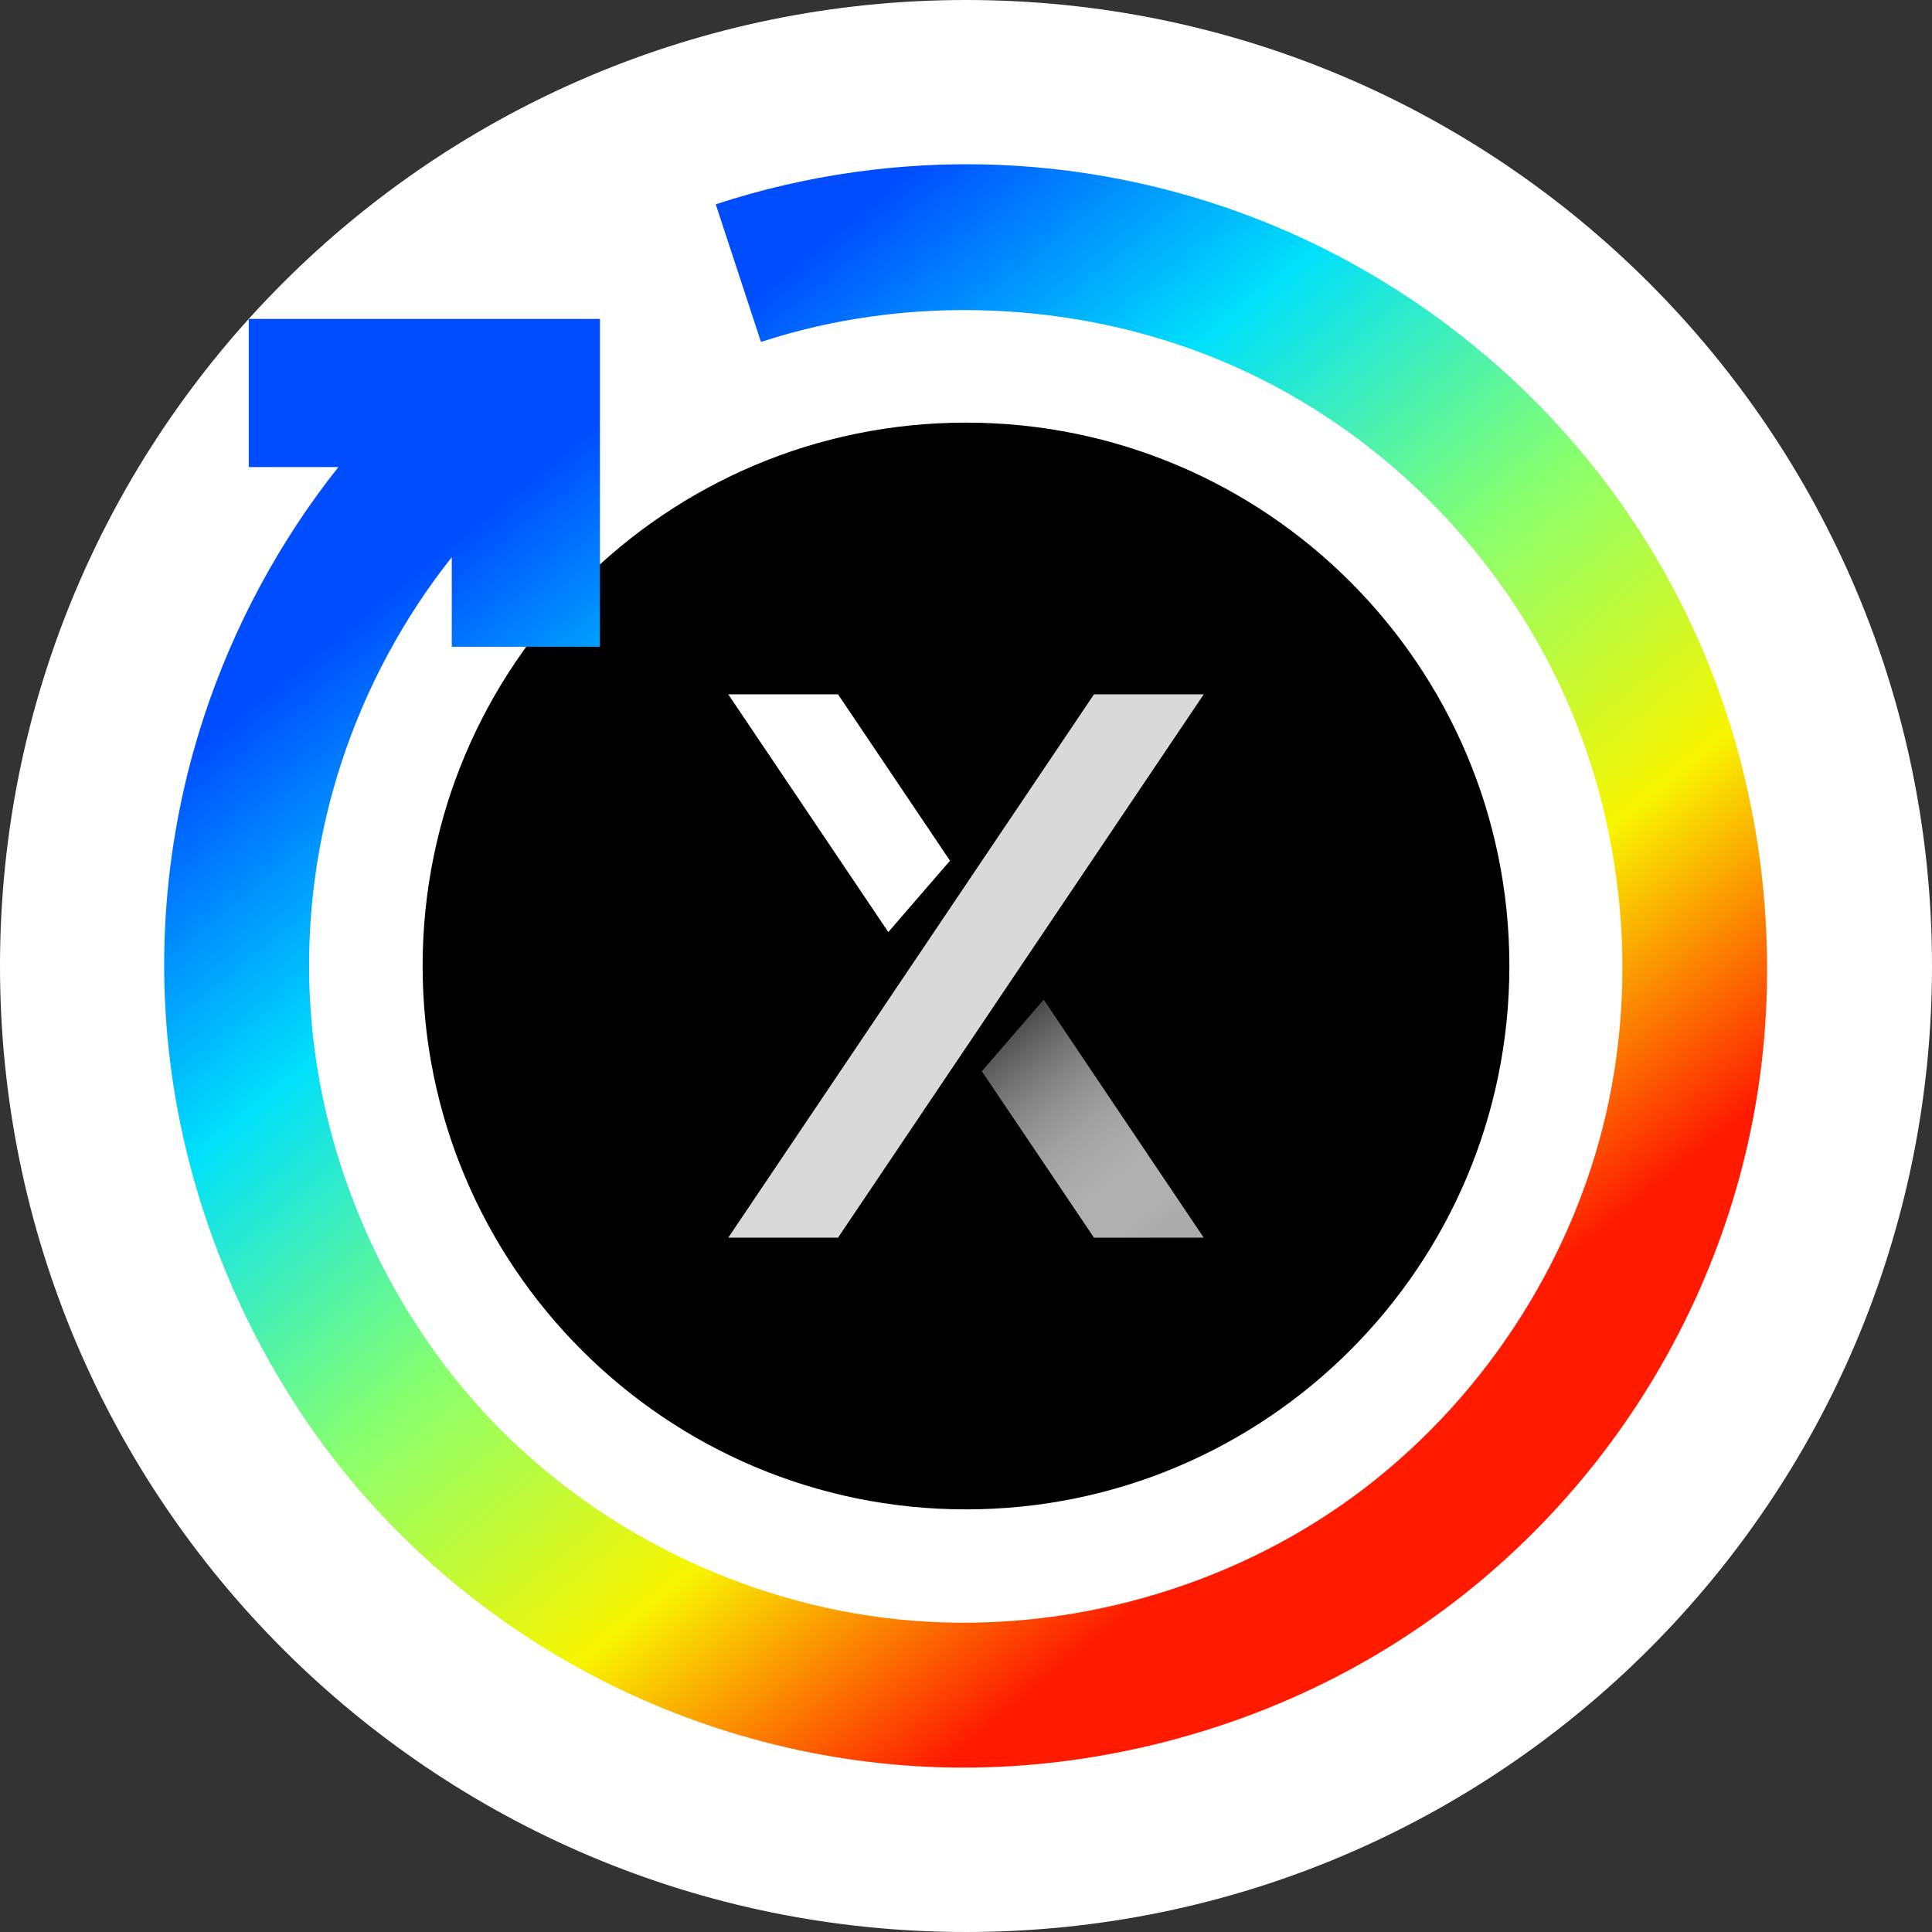 <svg width="32" height="32" viewBox="0 0 32 32" fill="none" xmlns="http://www.w3.org/2000/svg">
<rect x="0" y="0" width="32" height="32" fill="#333333" stroke="none"/>
<path d="M0 16C0 7.163 7.163 0 16 0V0C24.837 0 32 7.163 32 16V16C32 24.837 24.837 32 16 32V32C7.163 32 0 24.837 0 16V16Z" fill="white"/>
<g clip-path="url(#clip0_144_587985)">
<g clip-path="url(#clip1_144_587985)">
<path d="M25 16C25 20.971 20.971 25 16 25C11.029 25 7 20.971 7 16C7 11.029 11.029 7 16 7C20.971 7 25 11.029 25 16Z" fill="black"/>
<path fill-rule="evenodd" clip-rule="evenodd" d="M18.12 20.5H19.938L17.287 16.562L16.265 17.744L18.12 20.5Z" fill="#ABABAB"/>
<path fill-rule="evenodd" clip-rule="evenodd" d="M18.12 20.5H19.938L17.287 16.562L16.265 17.744L18.12 20.5Z" fill="url(#paint0_linear_144_587985)" fill-opacity="0.7"/>
<path fill-rule="evenodd" clip-rule="evenodd" d="M13.88 11.5H12.062L14.713 15.438L15.735 14.256L13.88 11.5Z" fill="white"/>
<path d="M19.938 11.5H18.12L12.062 20.5H13.88L19.938 11.5Z" fill="#D9D9D9"/>
</g>
</g>
<path fill-rule="evenodd" clip-rule="evenodd" d="M11.855 3.384C13.345 2.894 14.938 2.67 16.516 2.73C18.095 2.791 19.658 3.136 21.113 3.744C22.569 4.352 23.915 5.223 25.068 6.298C26.592 7.719 27.775 9.498 28.485 11.487C29.195 13.476 29.432 15.676 29.158 17.771C28.884 19.866 28.1 21.855 26.914 23.566C25.728 25.277 24.14 26.708 22.275 27.7C20.41 28.692 18.267 29.244 16.154 29.276C14.042 29.308 11.96 28.82 10.095 27.895C8.231 26.97 6.584 25.606 5.333 23.904C4.082 22.201 3.227 20.159 2.888 18.075C2.549 15.991 2.725 13.865 3.375 11.881C3.866 10.382 4.628 8.964 5.605 7.736H4.121V5.282H9.937V10.713H7.483V9.229C6.683 10.236 6.059 11.397 5.657 12.626C5.124 14.251 4.981 15.995 5.257 17.697C5.599 19.814 6.589 21.865 8.067 23.446C9.834 25.336 12.3 26.554 14.866 26.821C17.432 27.087 20.099 26.403 22.218 24.929C24.336 23.454 25.905 21.19 26.542 18.69C27.179 16.189 26.884 13.452 25.735 11.142C24.587 8.832 22.584 6.948 20.189 5.959C17.795 4.969 15.008 4.874 12.604 5.664L11.855 3.384Z" fill="url(#paint1_linear_144_587985)"/>
<defs>
<linearGradient id="paint0_linear_144_587985" x1="16.606" y1="16.964" x2="19.284" y2="20.35" gradientUnits="userSpaceOnUse">
<stop stop-color="#171717"/>
<stop offset="1" stop-color="white" stop-opacity="0"/>
</linearGradient>
<linearGradient id="paint1_linear_144_587985" x1="2.044" y1="13.297" x2="15.222" y2="29.576" gradientUnits="userSpaceOnUse">
<stop stop-color="#004CFF"/>
<stop offset="0.252" stop-color="#00E0FB"/>
<stop offset="0.506" stop-color="#87FF70"/>
<stop offset="0.755" stop-color="#F8F500"/>
<stop offset="1" stop-color="#FF1A00"/>
</linearGradient>
<clipPath id="clip0_144_587985">
<rect width="18" height="18" fill="white" transform="translate(7 7)"/>
</clipPath>
<clipPath id="clip1_144_587985">
<rect width="18" height="18" fill="white" transform="translate(7 7)"/>
</clipPath>
</defs>
</svg>
